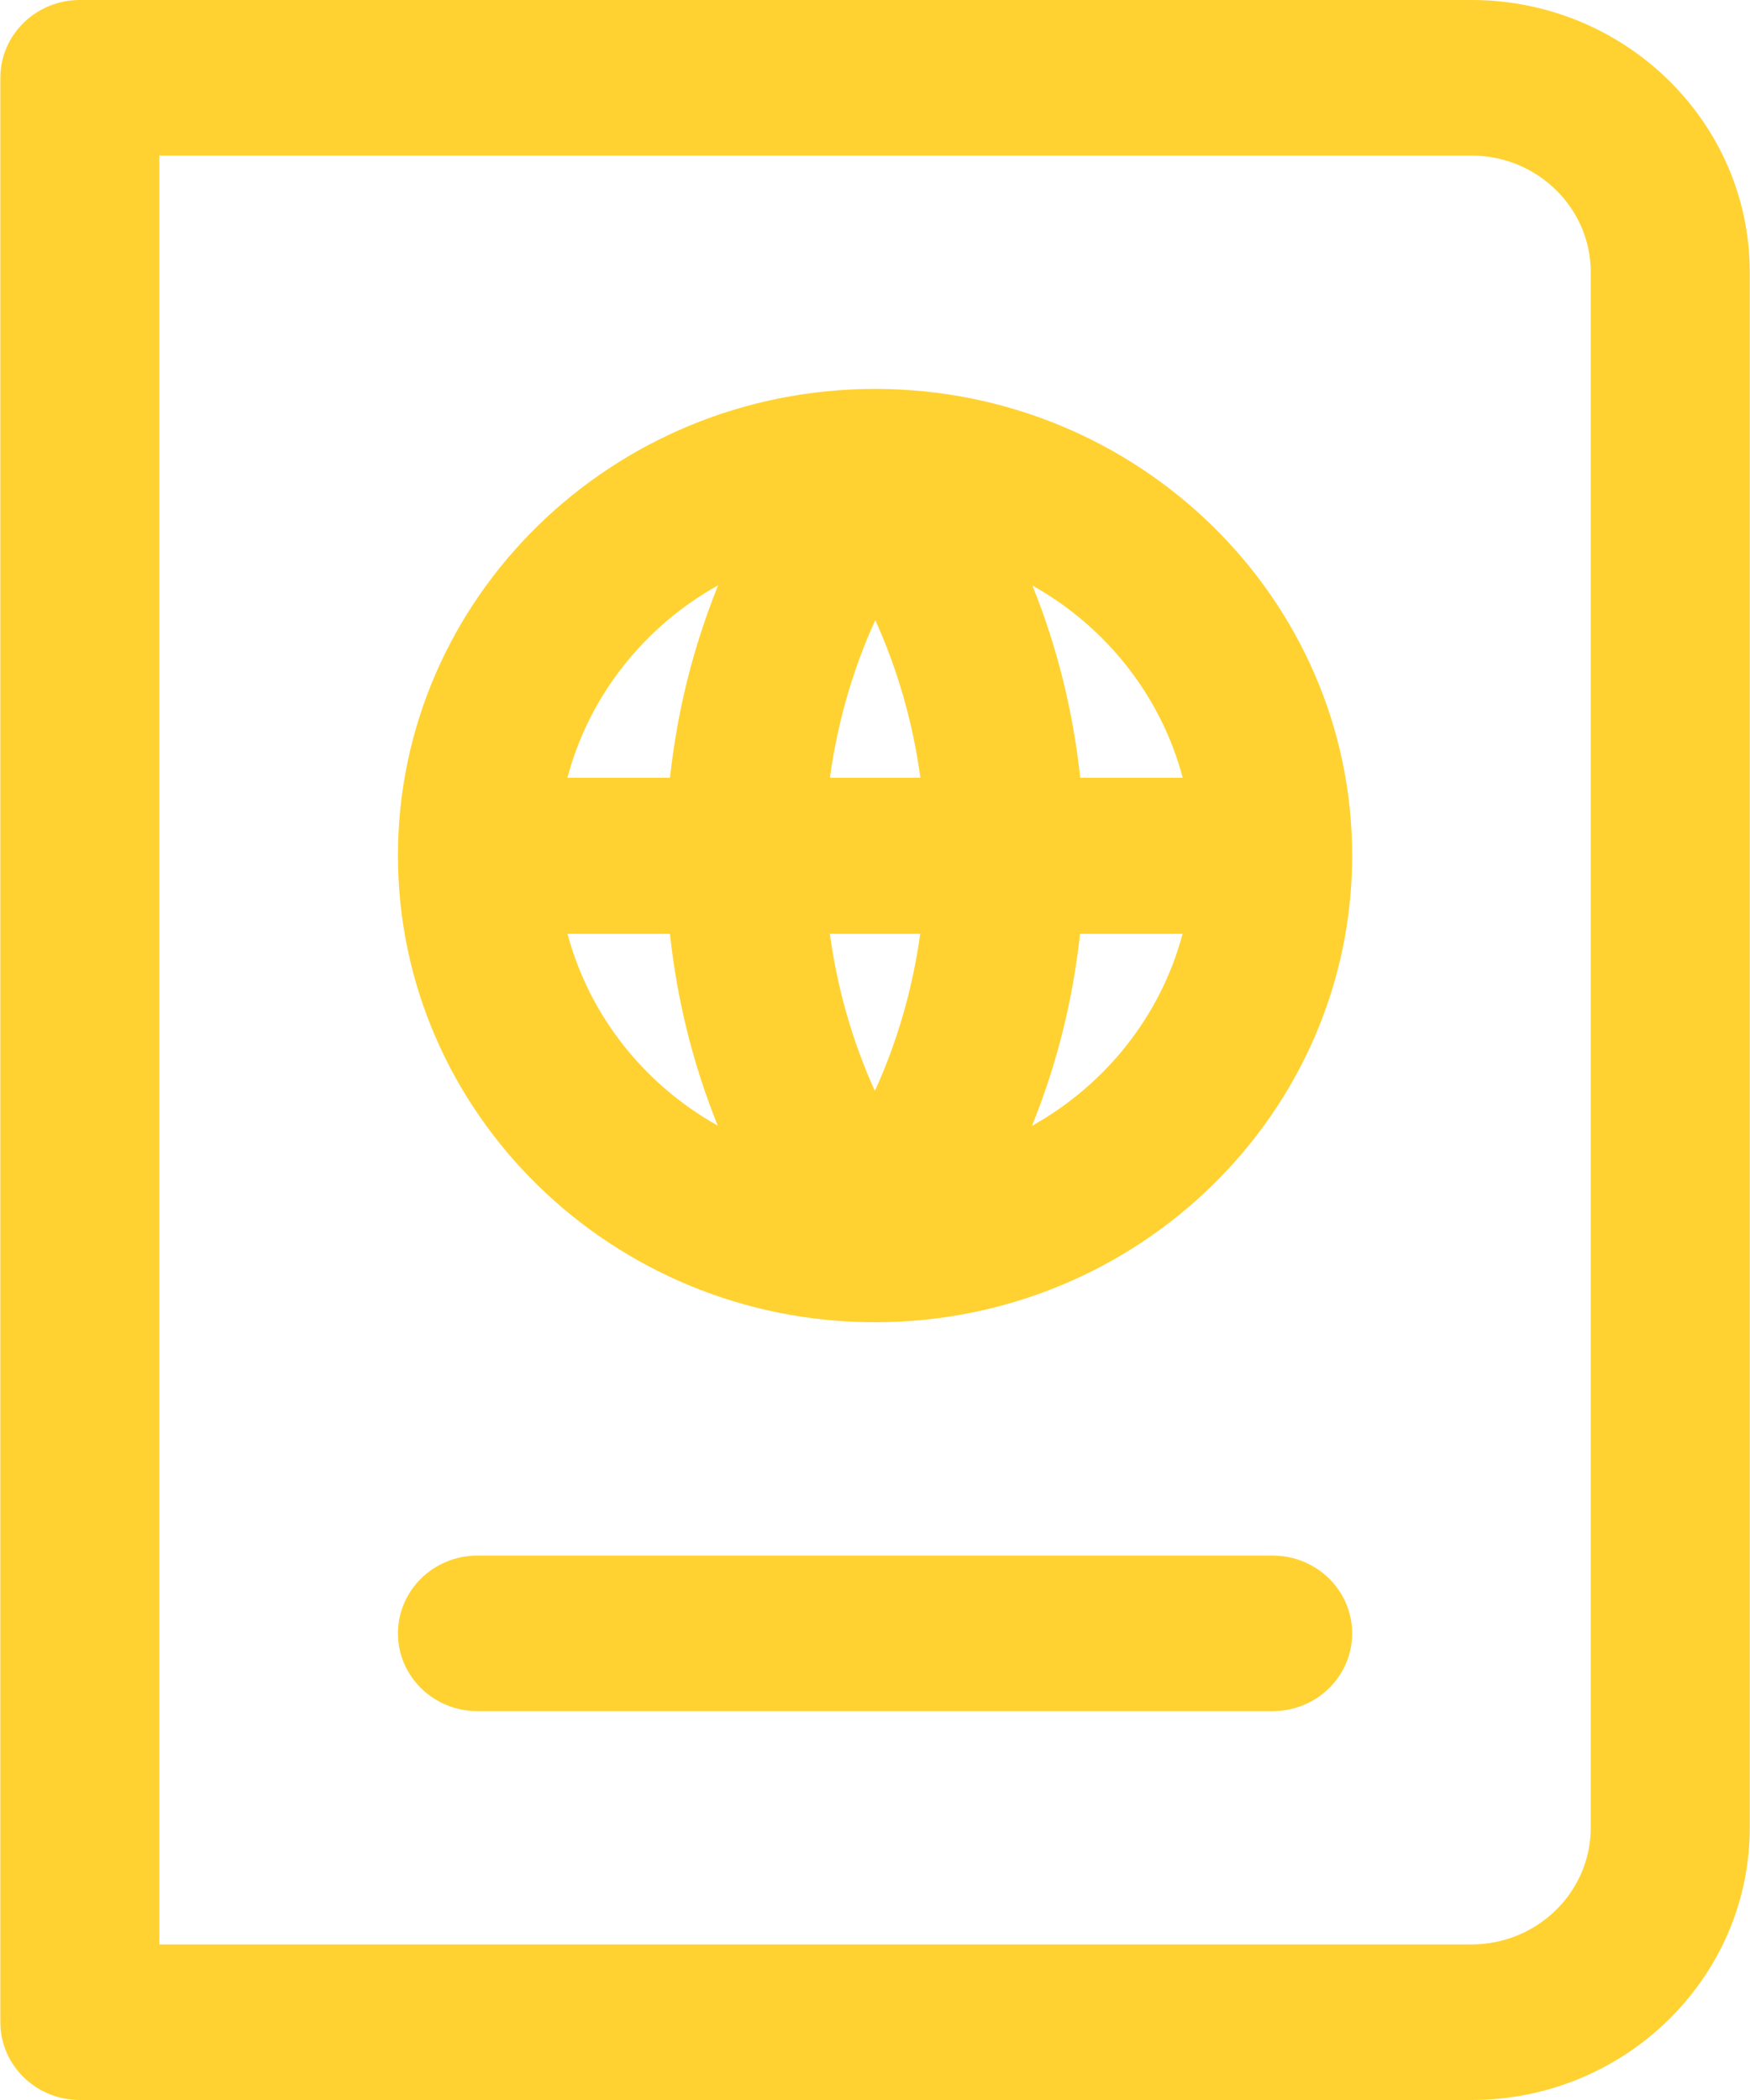 <svg height="36" width="30" xmlns="http://www.w3.org/2000/svg"><path d="m25.225 0h-23.856c-.753 0-1.363.597-1.363 1.333v33.334c0 .736.61 1.333 1.363 1.333h23.856c2.631 0 4.771-2.094 4.771-4.667v-26.666c0-2.574-2.14-4.667-4.771-4.667zm2.045 31.333c0 1.103-.917 2-2.045 2h-22.493v-30.666h22.493c1.128 0 2.045.897 2.045 2zm-5.453-4.666h-13.632c-.753 0-1.363.597-1.363 1.334 0 .736.61 1.333 1.363 1.333h13.632c.753 0 1.363-.597 1.363-1.333 0-.737-.61-1.334-1.363-1.334zm-6.816-20c-4.51 0-8.179 3.589-8.179 8s3.669 8 8.179 8 8.179-3.589 8.179-8-3.669-8-8.179-8zm-5.272 9.341h1.756c.121 1.134.395 2.238.819 3.288-1.259-.704-2.201-1.884-2.575-3.288zm1.757-2.675h-1.759c.373-1.41 1.319-2.595 2.584-3.3-.426 1.054-.703 2.162-.825 3.3zm3.512 5.369c-.388-.856-.645-1.76-.772-2.694h1.549c-.129.934-.388 1.839-.777 2.694zm-.771-5.369c.128-.936.387-1.845.778-2.702.388.858.646 1.766.773 2.702zm3.464 5.967c.426-1.051.701-2.156.824-3.292h1.758c-.375 1.407-1.32 2.588-2.582 3.292zm.827-5.967c-.121-1.137-.395-2.242-.819-3.295 1.26.706 2.203 1.888 2.576 3.295z" fill="#ffd231" fill-rule="evenodd"/></svg>